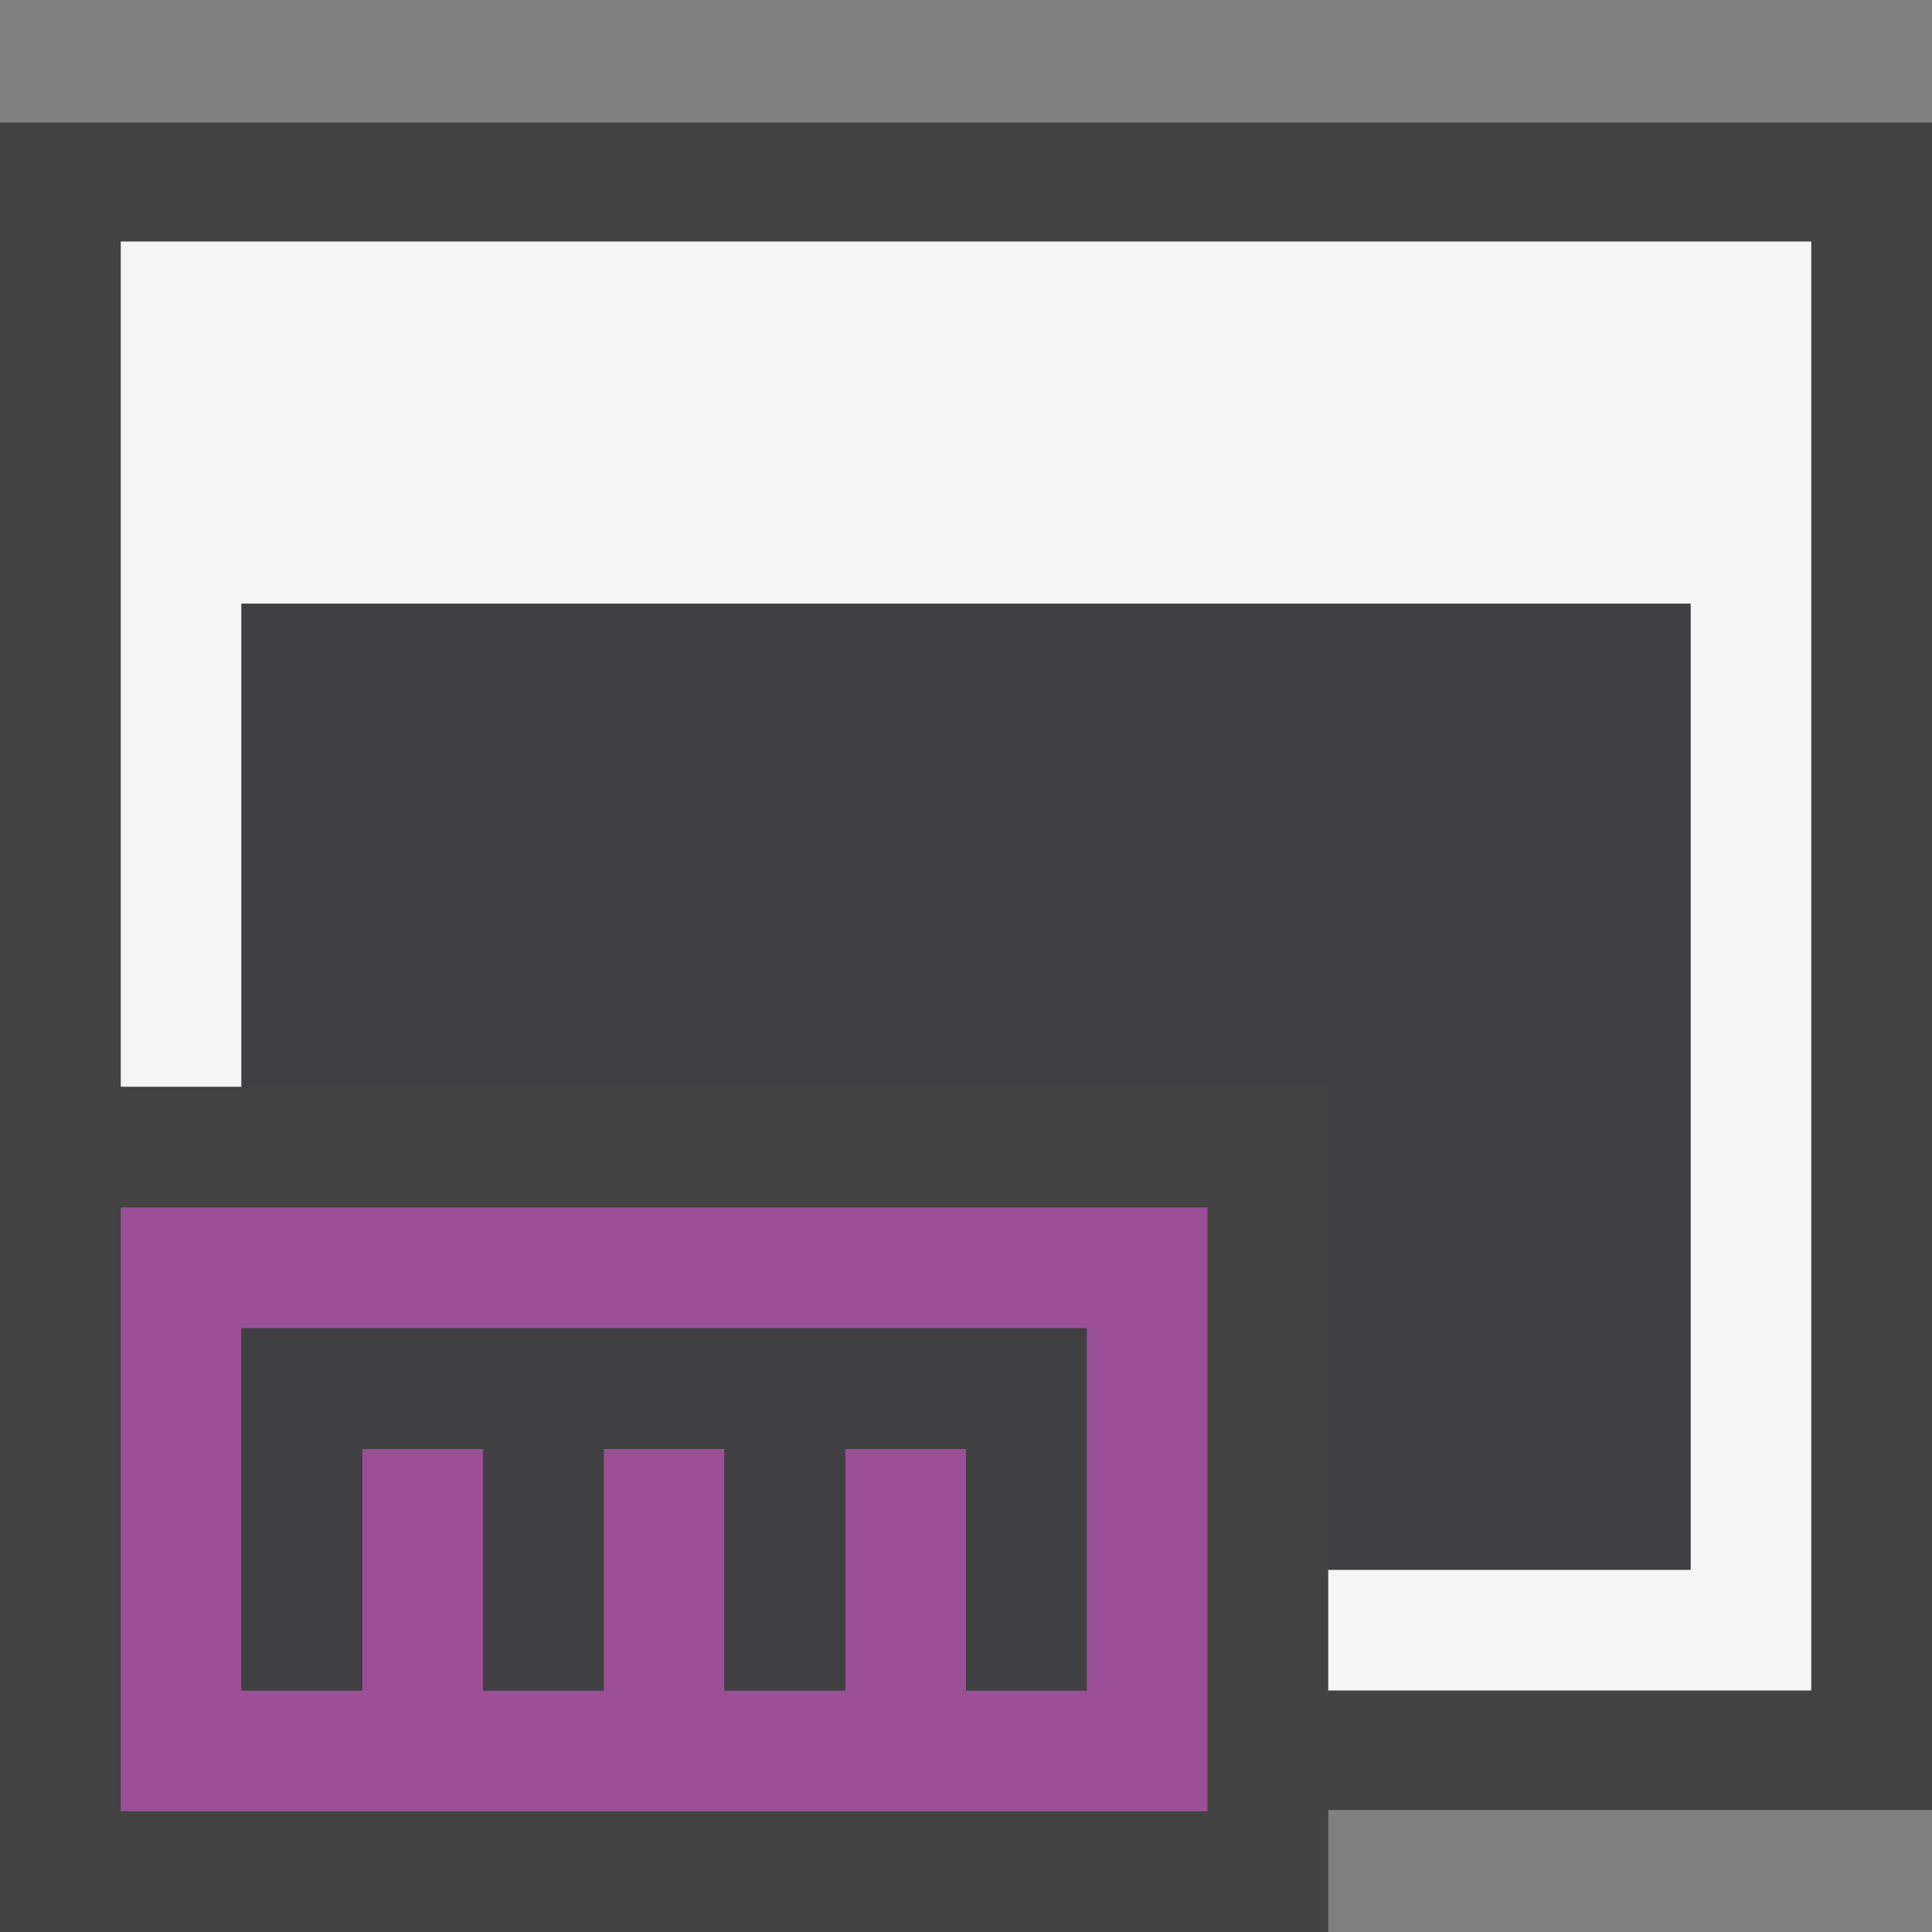<svg xmlns="http://www.w3.org/2000/svg" viewBox="0 0 16 16"><rect x="0" y="0" width="16" height="16" fill="#808080" stroke="none"/><style>.st0{opacity:0}.st0,.st1{fill:#434343}.st2{fill:#f5f5f5}.st3{fill:#9b4f96}.st4{fill:#403F41}</style><g id="outline"><path class="st0" d="M0 0h16v16H0z"/><path class="st1" d="M16 1.015H0V16h11v-1.01h5z"/></g><path class="st2" d="M1 2v7h1V5h12v8h-3v1h4V2z" id="icon_x5F_bg"/><path class="st3" d="M1 10v5h9v-5H1zm8 3v1H8v-2H7v2H6v-2H5v2H4v-2H3v2H2v-3h7v2z" id="color_x5F_importance"/><g id="icon_x5F_fg"><path class="st4" d="M2 14h1v-2h1v2h1v-2h1v2h1v-2h1v2h1v-3H2z"/><path class="st4" d="M2 5v4h9v4h3V5z"/></g></svg>